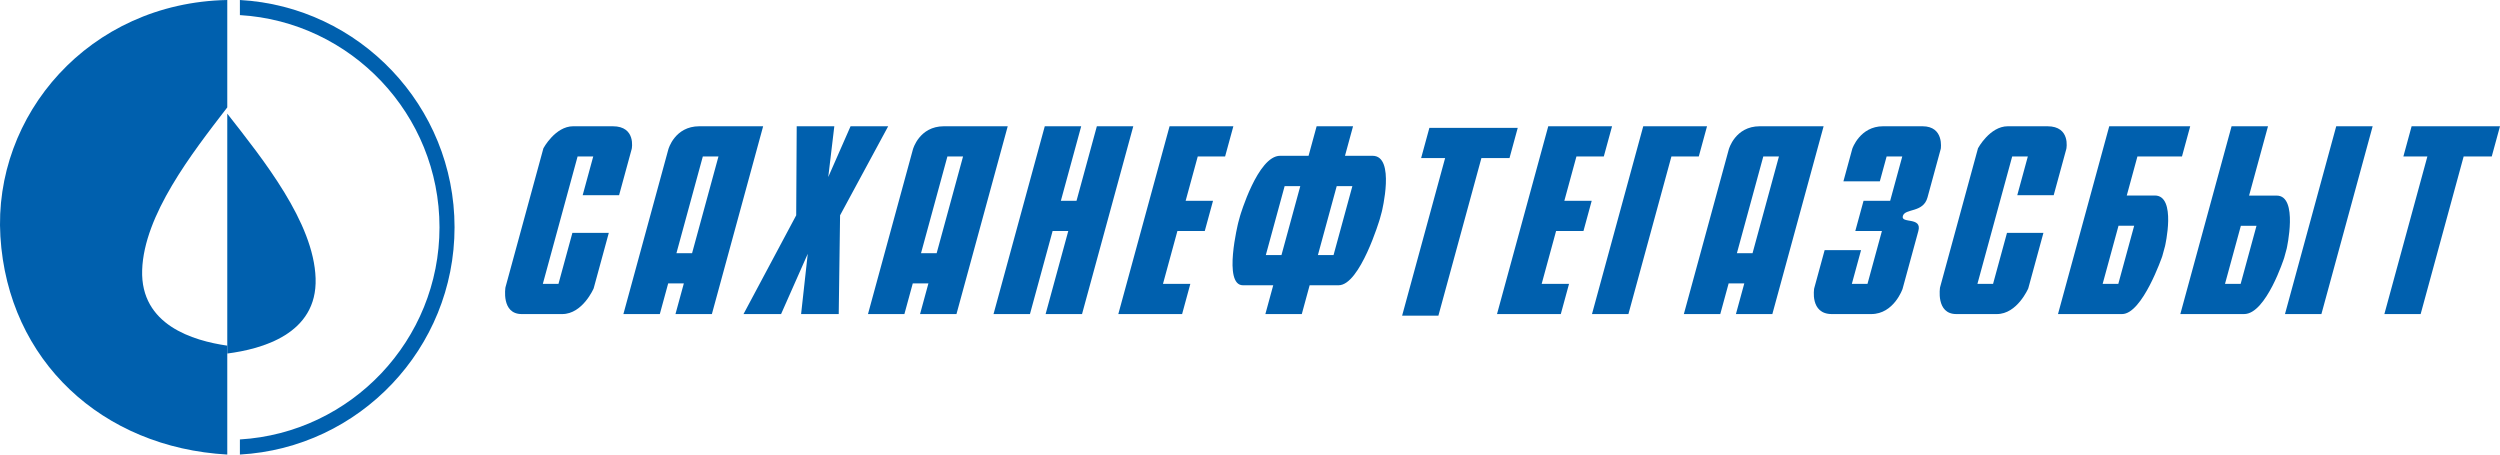 <svg width="198" height="36" viewBox="0 0 198 36" fill="none" xmlns="http://www.w3.org/2000/svg">
<path d="M18 27.375C15.295 26.984 11.116 25.745 11.259 21.39C11.402 17.029 15.176 12.165 18 8.506V0C7.037 0.213 -0.557 9.134 0.032 18.736C0.636 28.584 8.106 35.449 18 36V27.375Z" fill="#0060AE"/>
<path d="M24.996 22.042C24.849 17.61 20.859 12.655 18 9V28C20.706 27.649 25.144 26.473 24.996 22.042Z" fill="#0060AE"/>
<path d="M19 0V1.196C27.805 1.721 34.808 9.056 34.808 18C34.808 26.944 27.805 34.279 19 34.804V36C28.462 35.475 36 27.603 36 18C36 8.397 28.462 0.526 19 0Z" fill="#0060AE"/>
<path d="M49.031 15.462L50.034 11.787C50.034 11.787 50.395 10 48.532 10H45.397C43.973 10 43.038 11.742 43.038 11.742L40.032 22.758C40.032 22.758 39.68 24.874 41.32 24.874H44.526C46.149 24.874 47.018 22.84 47.018 22.84L48.218 18.441H45.334L44.231 22.482H42.992L45.746 12.39H46.985L46.147 15.462H49.031ZM63.099 10H66.078L65.598 14.021L67.365 10H70.344L66.534 17.053L66.427 24.874H63.447L63.974 20.101L61.861 24.874H58.886L63.059 17.053L63.099 10ZM78.687 24.874H81.572L83.367 18.294H84.608L82.812 24.874H85.697L89.756 10H86.871L85.26 15.903H84.02L85.631 10H82.746L78.687 24.874ZM92.63 10H97.682L97.029 12.39H94.862L93.903 15.903H96.071L95.418 18.294H93.251L92.108 22.482H94.275L93.623 24.874H88.57L92.63 10ZM109.283 17.339L109.439 16.767C109.439 16.767 110.538 12.339 108.708 12.339H106.523L107.161 10H104.277L103.638 12.339H101.382C99.614 12.339 98.216 17.094 98.216 17.094L98.071 17.625C98.071 17.625 96.833 22.593 98.442 22.593H100.84L100.217 24.874H103.102L103.724 22.593H106.016C107.724 22.593 109.283 17.339 109.283 17.339ZM101.492 20.202H100.253L101.742 14.744H102.982L101.492 20.202ZM105.617 20.202H104.378L105.867 14.744H107.107L105.617 20.202ZM122.622 10H127.675L127.022 12.39H124.854L123.896 15.903H126.063L125.411 18.294H123.243L122.1 22.482H124.268L123.615 24.874H118.563L122.622 10ZM126.085 24.874H128.97L132.377 12.39H134.544L135.197 10H130.145L126.085 24.874ZM145.998 14.363L146.703 11.778C146.703 11.778 147.304 10 149.143 10H152.26C153.993 10 153.71 11.783 153.71 11.783L152.658 15.638C152.32 16.878 150.876 16.482 150.705 17.109C150.533 17.737 152.248 17.143 151.934 18.293L150.682 22.881C150.682 22.881 149.998 24.874 148.201 24.874H145.084C143.321 24.874 143.684 22.839 143.684 22.839L144.512 19.808H147.396L146.666 22.482H147.905L149.048 18.294H146.94L147.593 15.903H149.701L150.66 12.39H149.421L148.882 14.363H145.998ZM168.44 15.484L169.284 12.391H172.813L173.465 10H167.052L162.993 24.874H168.065C169.681 24.874 171.252 20.293 171.252 20.293L171.47 19.495C171.47 19.495 172.405 15.484 170.661 15.484H168.44ZM167.787 17.876H169.027L167.77 22.482H166.53L167.787 17.876ZM185.029 10H187.914L183.855 24.874H180.97L185.029 10ZM180.907 20.42L181.105 19.695C181.105 19.695 182.052 15.491 180.313 15.491H178.127L179.626 10H176.741L172.682 24.873H177.737C179.481 24.873 180.907 20.42 180.907 20.42ZM177.46 22.482H176.22L177.476 17.882H178.715L177.46 22.482ZM191 10H198L197.347 12.39H195.122L191.715 24.874H188.842L192.249 12.39H190.348L191 10ZM162.652 15.462L163.655 11.787C163.655 11.787 164.015 10 162.153 10H159.018C157.593 10 156.658 11.742 156.658 11.742L153.652 22.758C153.652 22.758 153.3 24.874 154.941 24.874H158.146C159.77 24.874 160.639 22.84 160.639 22.84L161.84 18.441H158.954L157.851 22.482H156.612L159.366 12.39H160.605L159.767 15.462H162.652ZM137.485 24.874L138.148 22.446H136.908L136.245 24.874H133.361L136.922 11.825C136.922 11.825 137.42 10 139.375 10H144.43L140.37 24.874H137.485ZM140.892 12.391H139.653L137.562 20.054H138.801L140.892 12.391ZM56.381 24.874L60.441 10H55.387C53.431 10 52.934 11.825 52.934 11.825L49.373 24.874H52.257L52.92 22.446H54.16L53.497 24.874H56.381ZM54.812 20.054H53.573L55.664 12.391H56.903L54.812 20.054ZM72.868 24.874L73.53 22.446H72.291L71.628 24.874H68.744L72.305 11.825C72.305 11.825 72.802 10 74.758 10H79.812L75.752 24.874H72.868ZM76.274 12.391H75.035L72.944 20.054H74.183L76.274 12.391ZM112.554 12.517H114.454L111.048 25H113.921L117.328 12.517H119.553L120.205 10.126H113.207L112.554 12.517Z" fill="#0060AE"/>
</svg>
